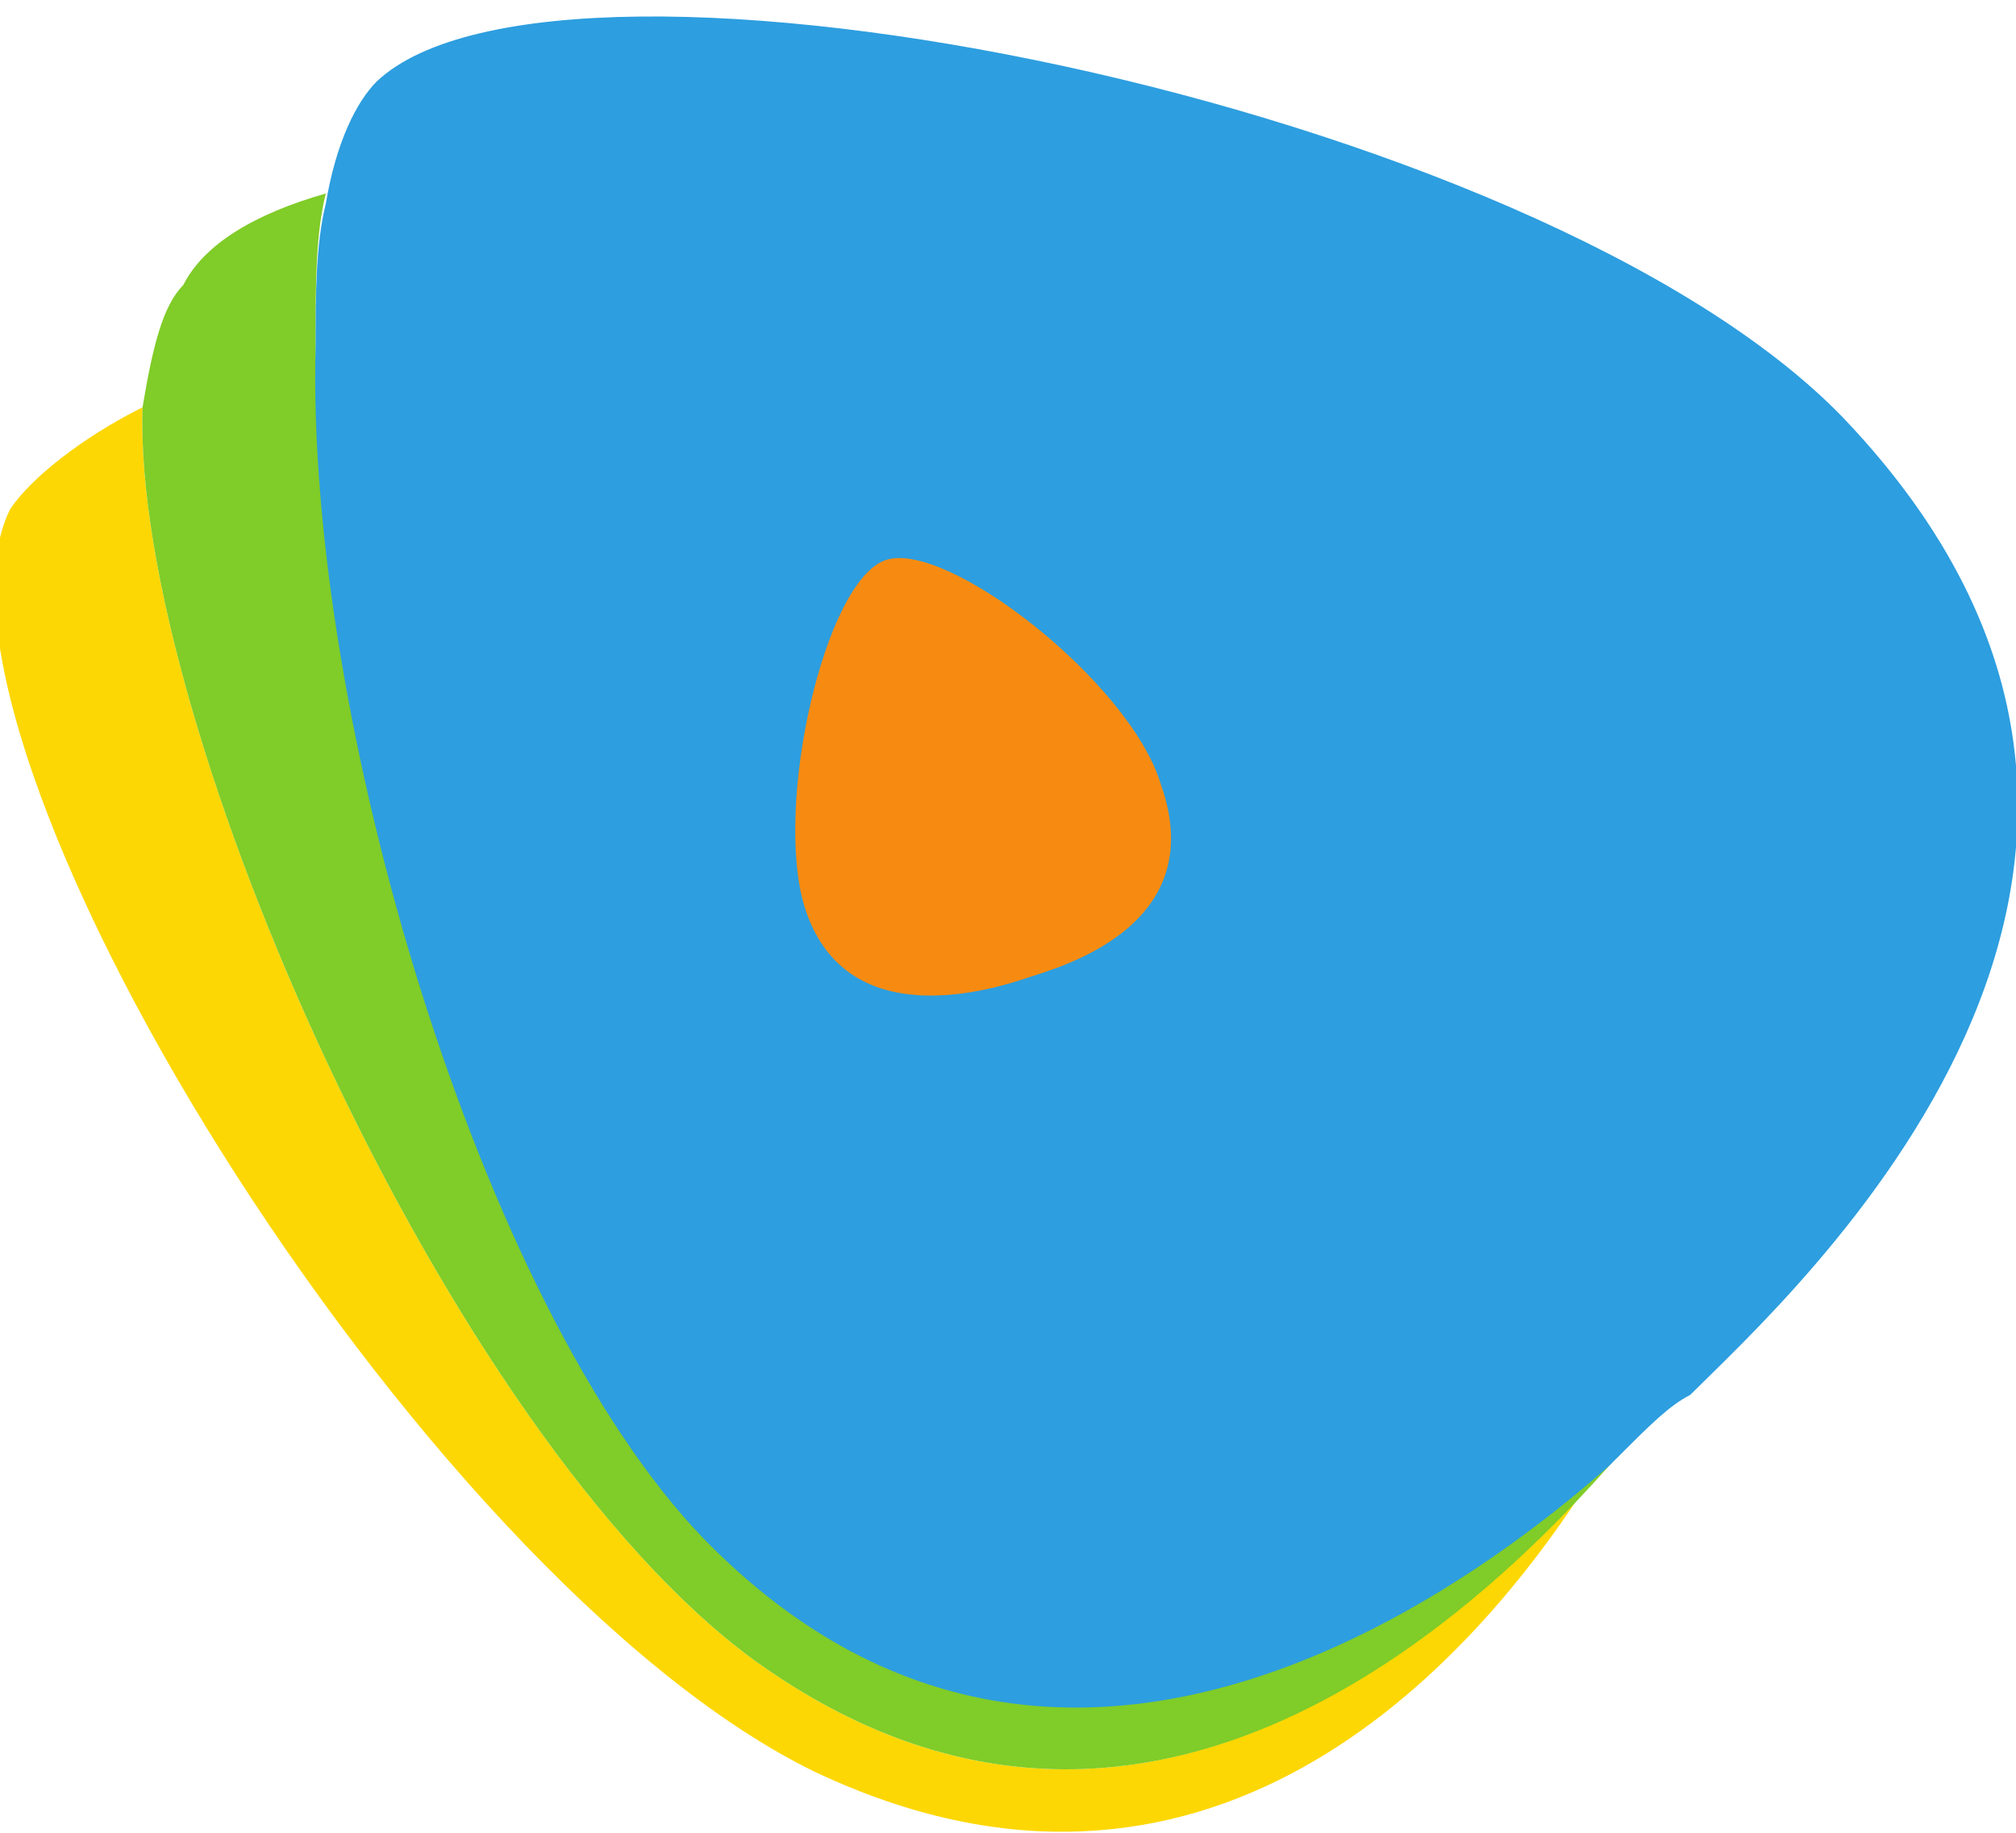 <?xml version="1.0" encoding="utf-8"?>
<!-- Generator: Adobe Illustrator 22.1.0, SVG Export Plug-In . SVG Version: 6.00 Build 0)  -->
<svg version="1.1" id="Layer_1" xmlns="http://www.w3.org/2000/svg" xmlns:xlink="http://www.w3.org/1999/xlink" x="0px" y="0px"
	 viewBox="0 0 19.8 18" style="enable-background:new 0 0 19.8 18;" xml:space="preserve">
<style type="text/css">
	.st0{fill:#F78B11;}
	.st1{fill:#FDD704;}
	.st2{fill:#80CC28;}
	.st3{fill:#2D9EDF;}
</style>
<g>
	<path class="st0" d="M10.3,9.8C10.1,9.9,10,9.9,9.9,9.9c-0.6,0.2-1.8,0.4-2.2-0.9C7.3,8.1,8,5.5,8.6,5.3c0.6-0.2,2.7,1.3,3,2.4
		C12.1,9.1,10.8,9.6,10.3,9.8z"/>
	<path id="path2813_1_" class="st1" d="M7.4,16.3c-3-2.2-6.1-9.2-6-12.3C0.8,4.3,0.3,4.7,0.1,5C-1,7.2,4.1,15.5,8,17.4
		c3.8,1.8,6.4-0.9,7.7-3C14.2,16.2,11,18.9,7.4,16.3"/>
	<path id="path2817_1_" class="st2" d="M15.9,14.3c-1.8,1.5-5.6,4.1-8.9,0.7C4.7,12.7,3.1,6.9,3.1,3.3c0-0.5,0-1,0.1-1.4
		C2.5,2.1,2,2.4,1.8,2.8C1.6,3,1.5,3.4,1.4,4c-0.1,3.1,3,10.1,6,12.3c3.6,2.6,6.8-0.1,8.4-1.9c0.1-0.1,0.1-0.2,0.2-0.3
		C16,14.2,15.9,14.2,15.9,14.3"/>
	<path id="path2821_1_" class="st3" d="M18,6.9c-0.6,0-0.9,0.5-0.9,1.1C17,8.5,17.4,9,18,9s1-0.5,1-1.1C18.9,7.3,18.6,6.9,18,6.9z
		 M18,6.9c-0.6,0-0.9,0.5-0.9,1.1C17,8.5,17.4,9,18,9s1-0.5,1-1.1C18.9,7.3,18.6,6.9,18,6.9z M18,6.9c-0.6,0-0.9,0.5-0.9,1.1
		C17,8.5,17.4,9,18,9s1-0.5,1-1.1C18.9,7.3,18.6,6.9,18,6.9z"/>
	<path class="st3" d="M18.1,4.1c-3-3.1-12.6-5-14.4-3.3C3.5,1,3.3,1.4,3.2,2C3.1,2.4,3.1,2.9,3.1,3.4C3,7,4.7,12.8,6.9,15.1
		c3.3,3.4,7.2,0.8,8.9-0.7l0.1-0.1c0.3-0.3,0.5-0.5,0.7-0.6C17.6,12.7,22.3,8.5,18.1,4.1z M10.1,9.6c-0.3,0.1-1.8,0.6-2.2-0.7
		c-0.3-1,0.2-3.2,0.8-3.4c0.6-0.2,2.4,1.2,2.7,2.2C11.9,9.1,10.4,9.5,10.1,9.6z"/>
</g>
</svg>
